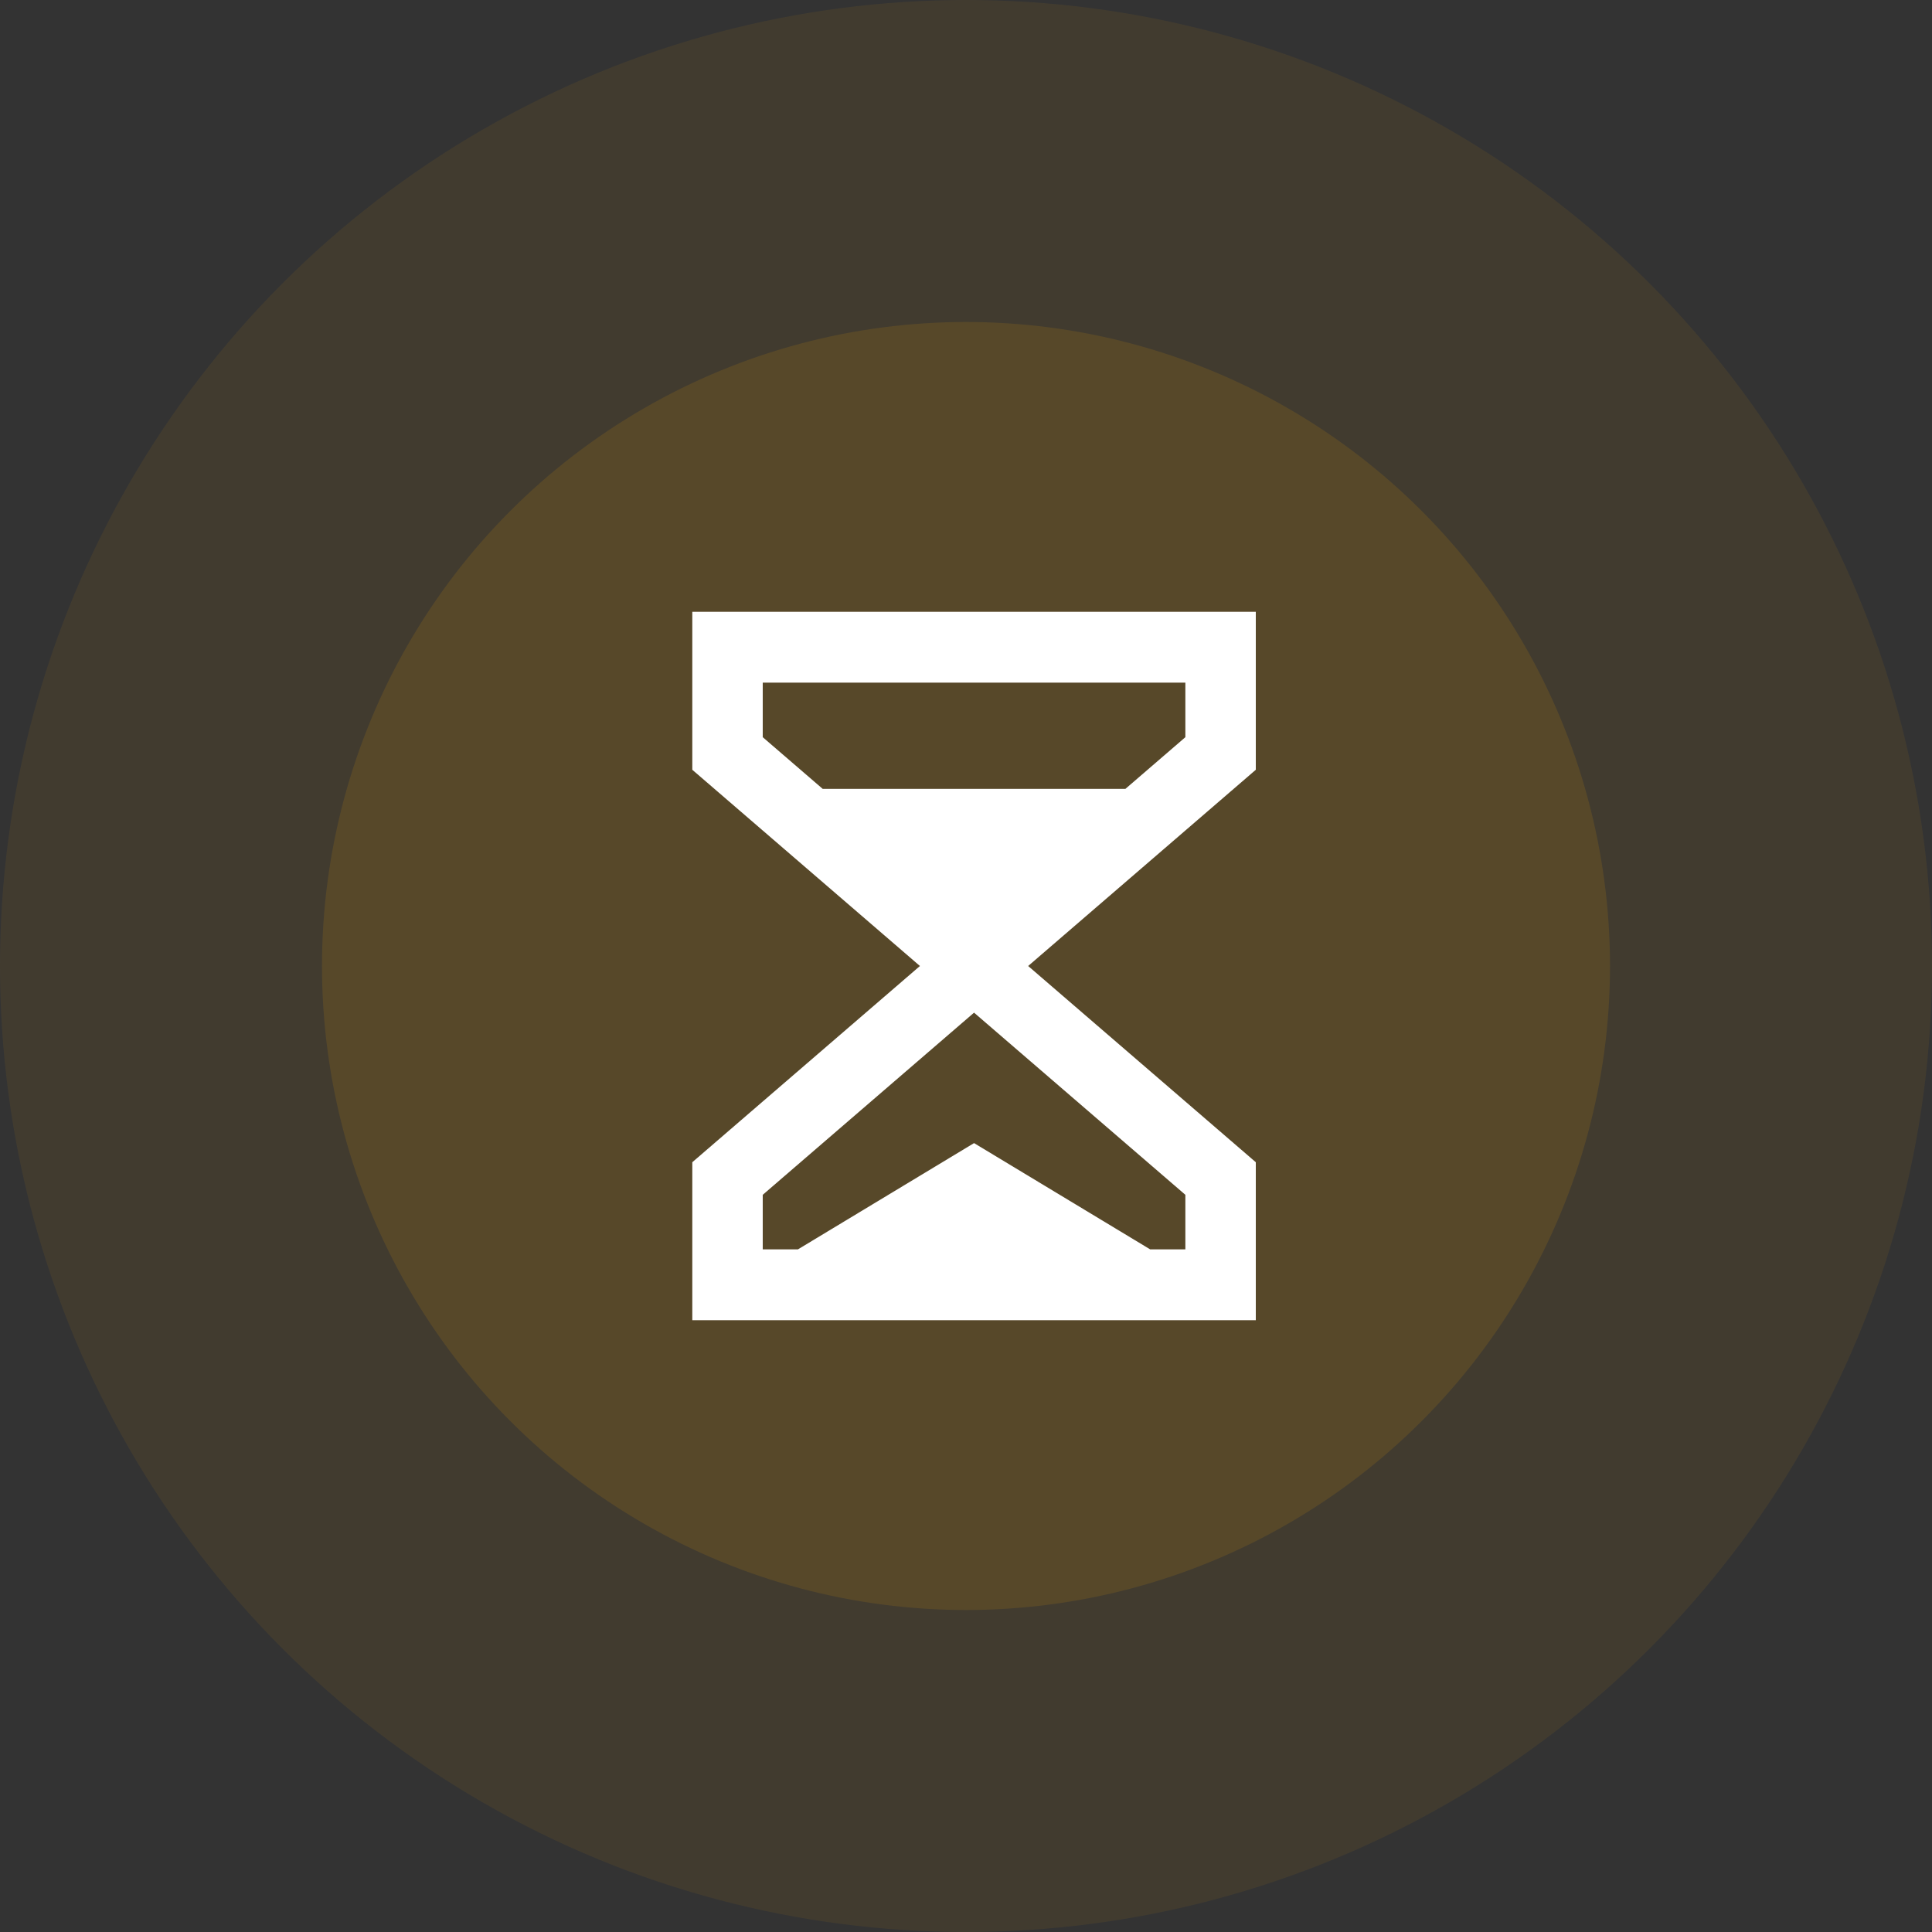 <svg width="120" height="120" viewBox="0 0 120 120" fill="none" xmlns="http://www.w3.org/2000/svg">
<rect x="0" y="0" width="120" height="120" fill="#333333" stroke="none"/>
<circle opacity="0.6" cx="60" cy="60" r="60" fill="#FFA800" fill-opacity="0.12"/>
<circle cx="60" cy="60" r="40" fill="#FFA800" fill-opacity="0.12"/>
<path d="M43 38H78V47.812L63.861 60L78 72.188V82H43V72.188L57.139 60L43 47.812V38ZM69.899 49L73.625 45.788V42.4H47.375V45.788L51.101 49H69.899ZM60.5 62.898L47.375 74.212V77.6H49.562L60.5 71L71.438 77.6H73.625V74.212L60.5 62.898Z" fill="white"/>
</svg>
